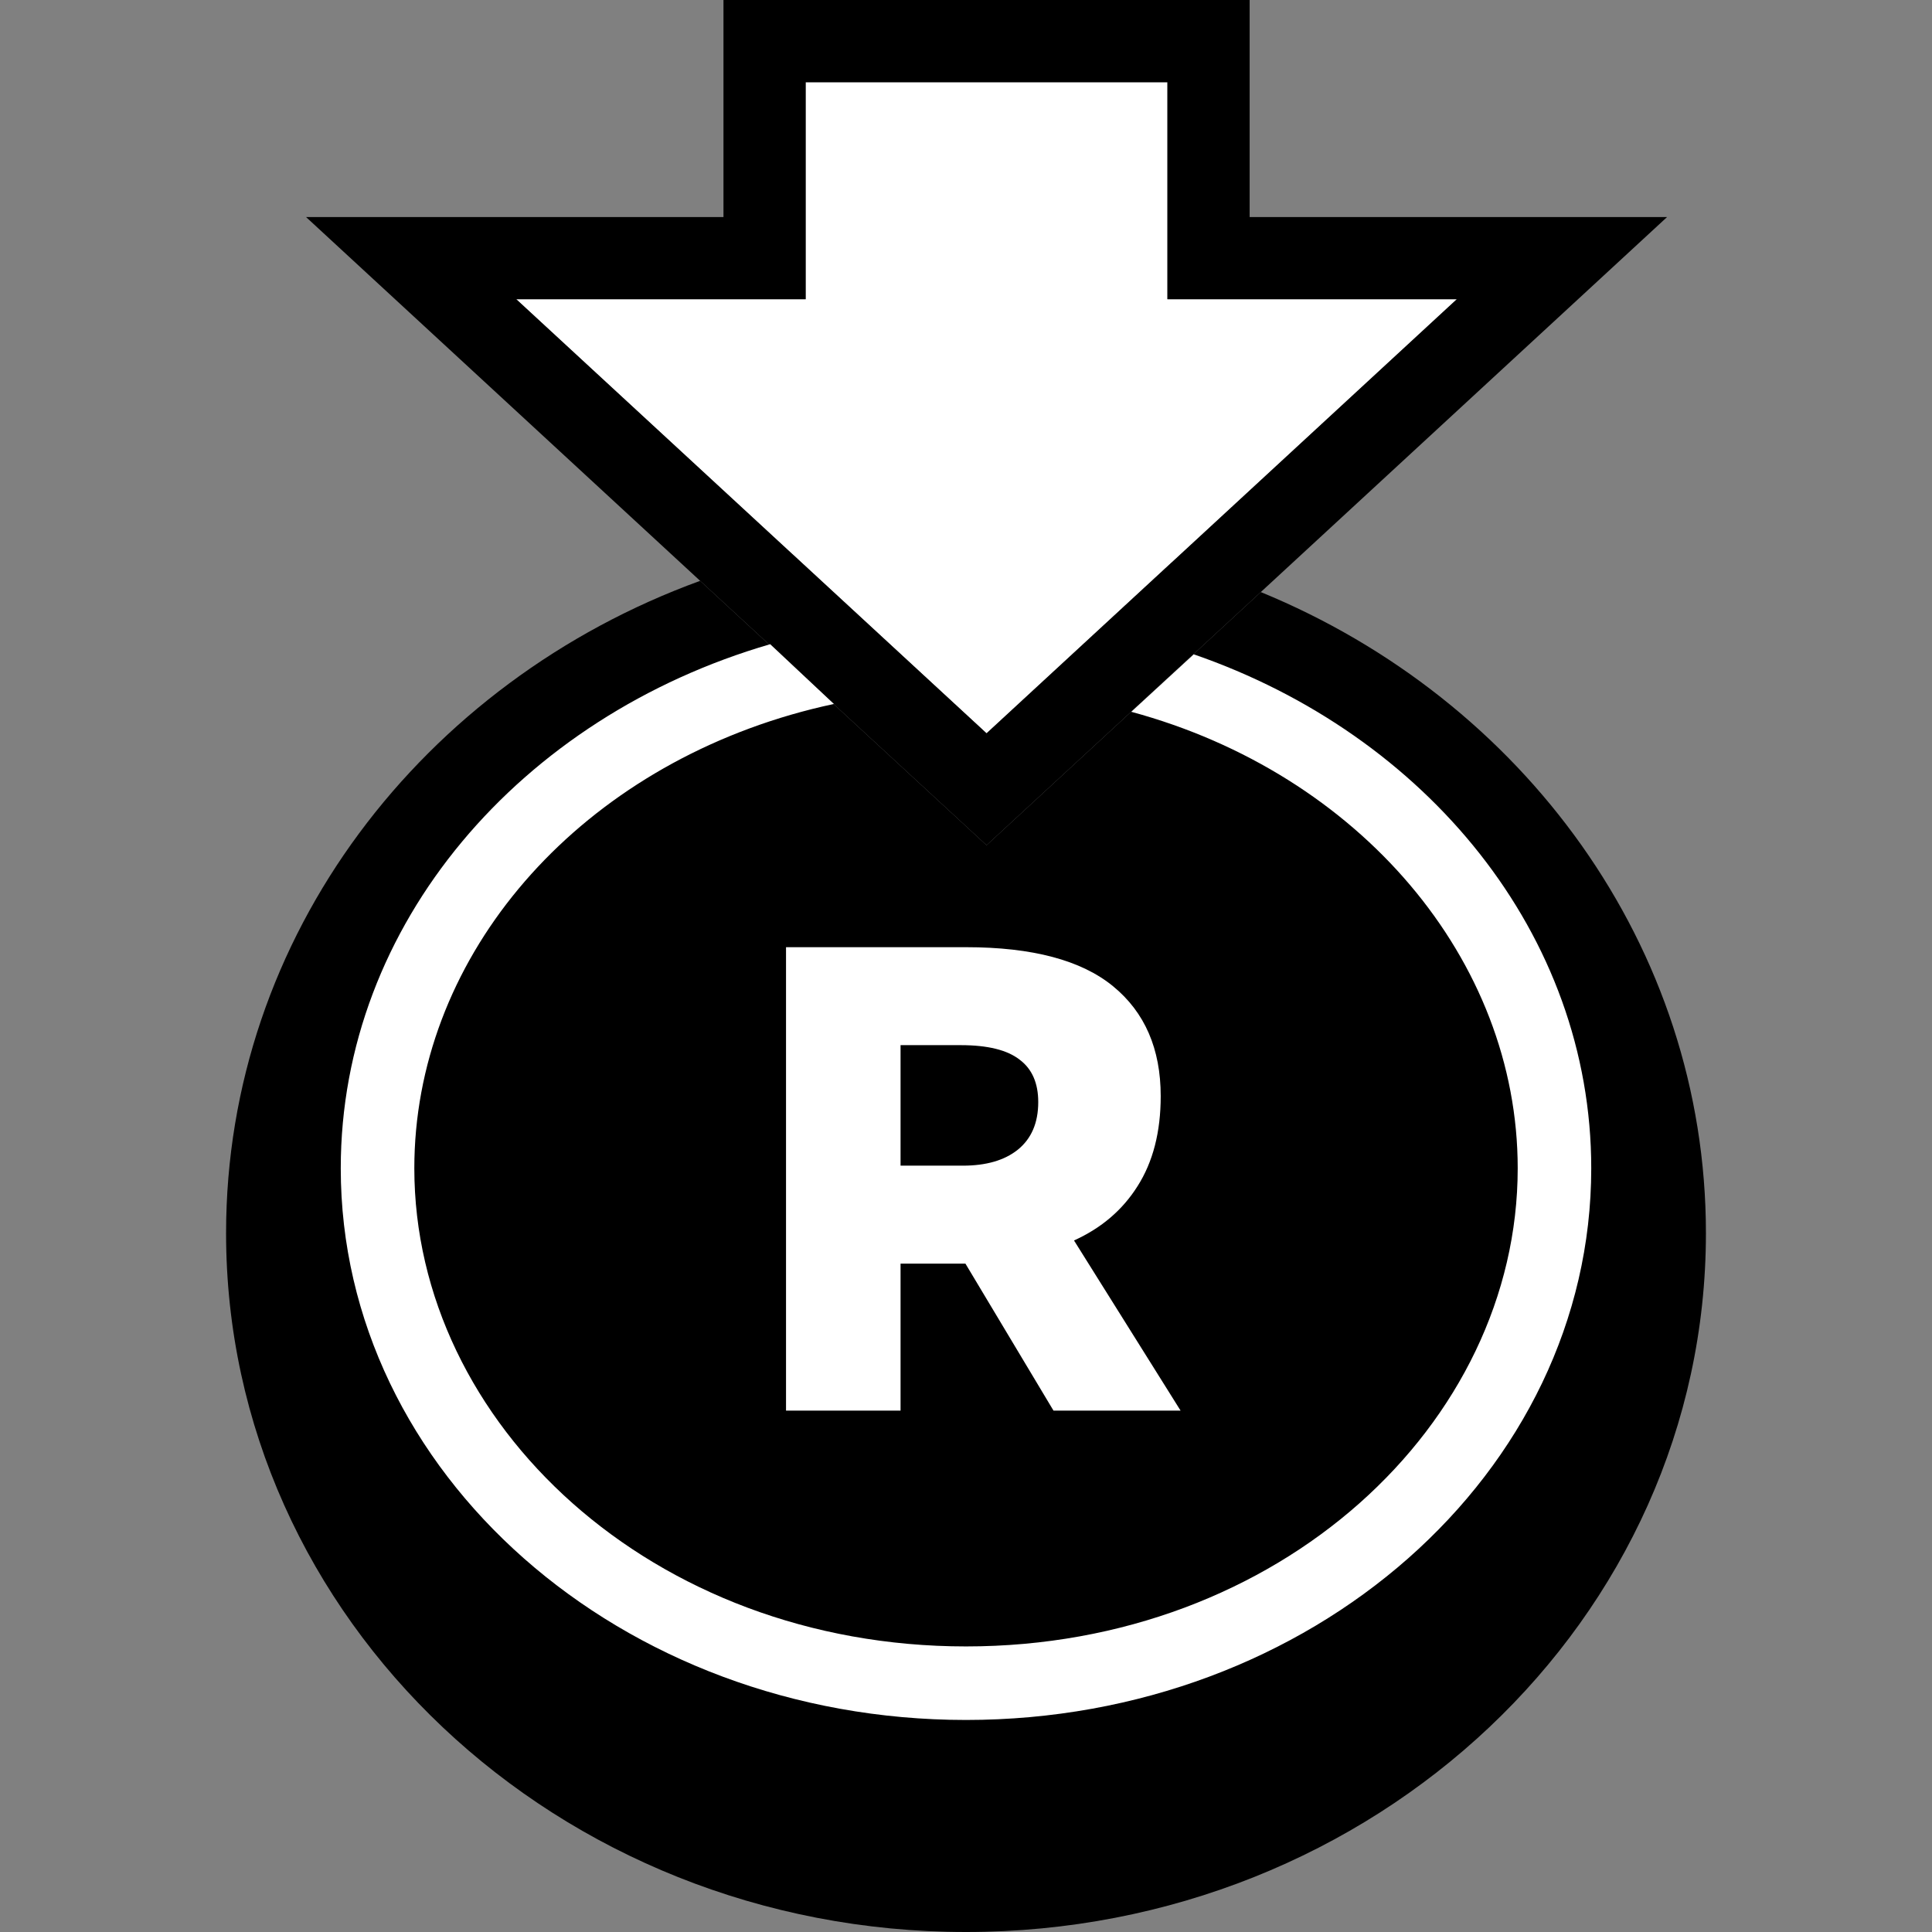 <svg width="64" height="64" viewBox="0 0 64 64" fill="none" xmlns="http://www.w3.org/2000/svg">
<rect x="0" y="0" width="64" height="64" fill="#808080" stroke="none"/>
<g clip-path="url(#clip0_1967:20809)">
<path fill-rule="evenodd" clip-rule="evenodd" d="M38.833 18.614L32.681 24.293L26.238 18.345C28.086 17.925 30.015 17.702 32 17.702C34.371 17.702 36.664 18.02 38.833 18.614ZM41.766 19.613C50.443 23.177 56.511 31.345 56.511 40.851C56.511 53.636 45.537 64 32 64C18.463 64 7.489 53.636 7.489 40.851C7.489 30.998 14.007 22.583 23.193 19.241L32.681 27.999L41.766 19.613Z" fill="black"/>
<path fill-rule="evenodd" clip-rule="evenodd" d="M38.672 9.913V9.913H48.258L32.681 24.293L17.103 9.913H26.689V2.723H38.672V9.913H38.672Z" fill="white"/>
<path fill-rule="evenodd" clip-rule="evenodd" d="M26.689 9.913V2.723H38.672V9.913L48.258 9.913L32.681 24.293L17.103 9.913H26.689ZM41.396 7.19H55.224L32.681 27.999L10.138 7.19H23.966V0H41.396L41.396 7.19Z" fill="black"/>
<path d="M39.108 46.728H34.898L31.981 41.859H31.652H29.832V46.728H26.038V31.377H32.003C34.196 31.377 35.819 31.808 36.871 32.67C37.924 33.533 38.45 34.746 38.45 36.311C38.45 37.495 38.195 38.489 37.683 39.293C37.186 40.083 36.484 40.682 35.578 41.092L39.108 46.728ZM29.832 34.622V38.614H31.893C32.668 38.614 33.275 38.438 33.714 38.087C34.167 37.722 34.393 37.195 34.393 36.508C34.393 35.88 34.189 35.412 33.779 35.105C33.37 34.783 32.719 34.622 31.828 34.622H29.832Z" fill="white"/>
<path d="M32 54.54C42.389 54.54 50.276 47.171 50.276 38.701C50.276 31.797 45.036 25.625 37.474 23.579L39.544 21.675C47.252 24.337 52.712 30.956 52.712 38.701C52.712 48.794 43.439 56.976 32 56.976C20.561 56.976 11.288 48.794 11.288 38.701C11.288 30.607 17.252 23.741 25.514 21.34L27.624 23.32C27.139 23.423 26.662 23.543 26.194 23.679C18.768 25.838 13.725 31.89 13.725 38.701C13.725 47.171 21.611 54.54 32 54.54Z" fill="white"/>
</g>
<defs>
<clipPath id="clip0_1967:20809">
<rect width="64" height="64" fill="white"/>
</clipPath>
</defs>
</svg>

